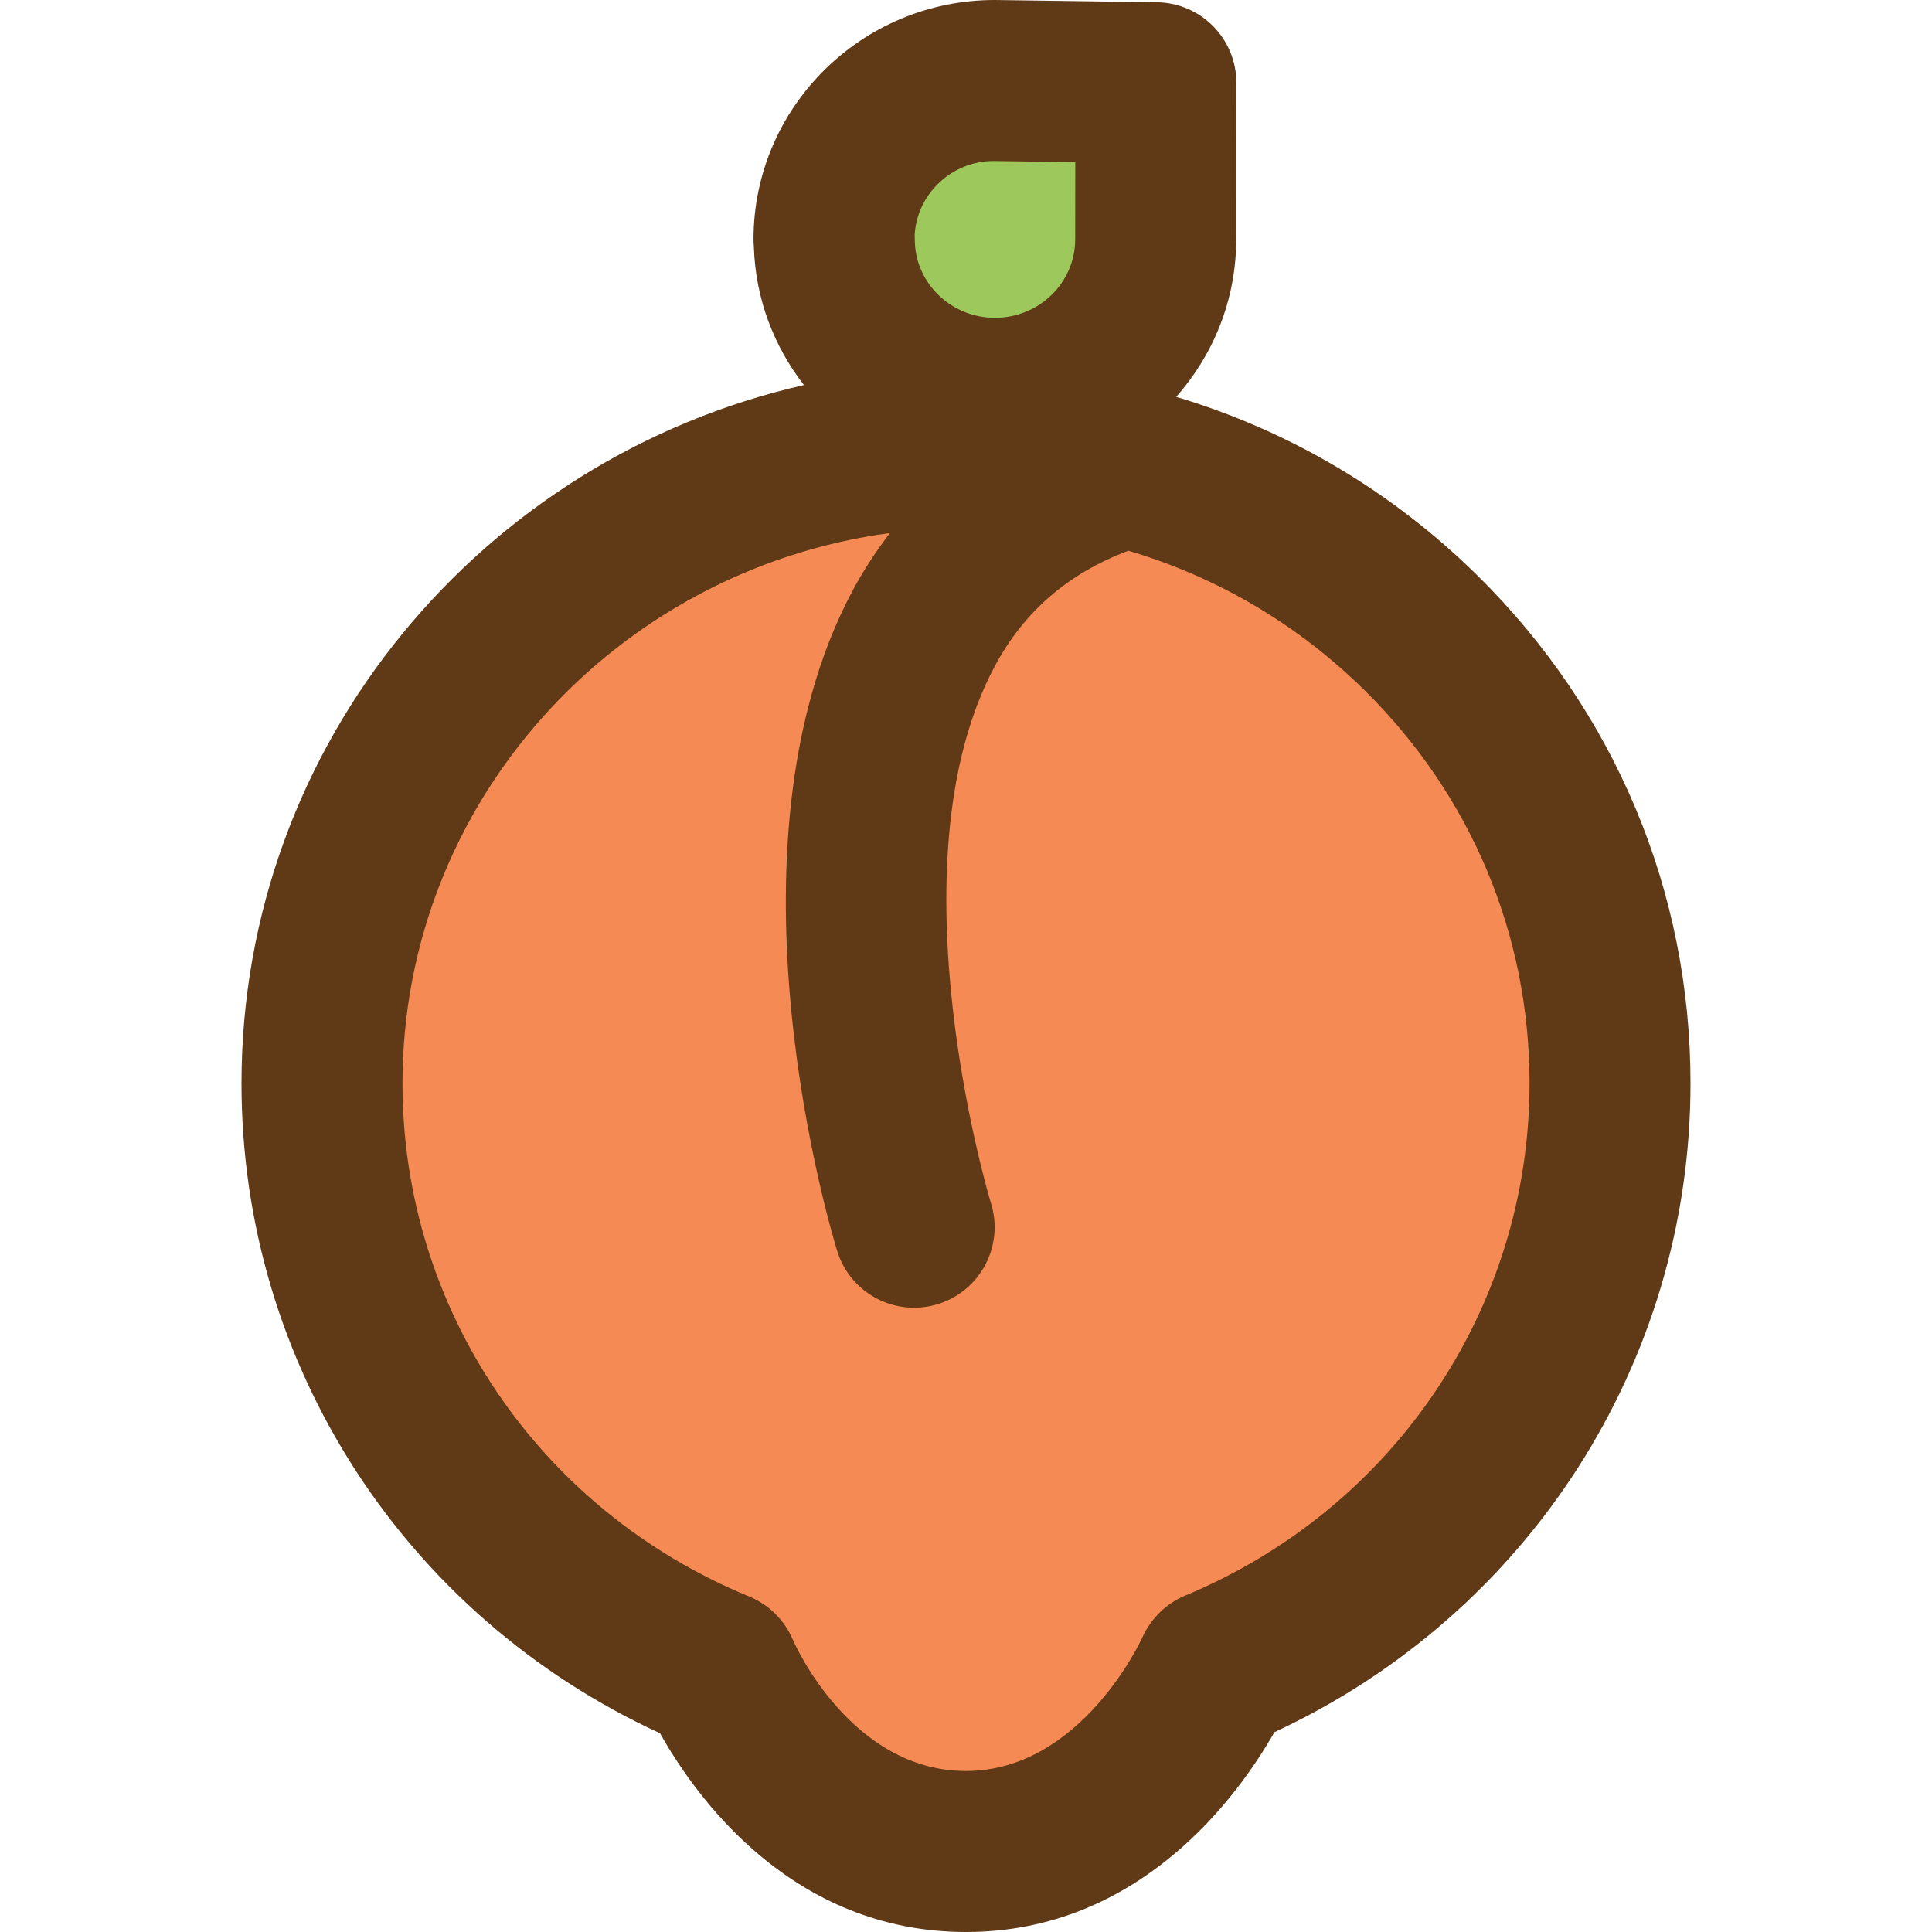 <?xml version="1.0" encoding="iso-8859-1"?>
<!-- Generator: Adobe Illustrator 19.0.0, SVG Export Plug-In . SVG Version: 6.00 Build 0)  -->
<svg version="1.1" id="Capa_1" xmlns="http://www.w3.org/2000/svg" xmlns:xlink="http://www.w3.org/1999/xlink" x="0px" y="0px"
	 viewBox="0 0 384 384" style="enable-background:new 0 0 384 384;" xml:space="preserve">
<path style="fill:#9DC85C;" d="M165.816,47.616c0,17.416,14.28,31.56,31.936,31.56c17.624,0,31.928-14.128,31.944-31.56
	l0.032-31.168L197.688,16c-17.624,0.008-31.92,14.136-31.92,31.552"/>
<path style="fill:#F58A54;" d="M241.688,331.92C287.712,312.752,320,267.76,320,215.312c0.016-69.864-57.312-126.504-128-126.504
	c-70.696,0-128,56.64-128,126.504c-0.016,52.648,32.544,97.784,78.84,116.808c0,0,15.088,35.872,49.16,35.872
	S241.688,331.92,241.688,331.92z"/>
<path style="fill:#603916;" d="M48,215.32c-0.016,55.768,32.44,105.832,83.192,129.184C138.192,357.016,157.32,384,192,384
	c34.744,0,54.216-27.264,61.296-39.712C303.736,320.832,336,270.84,336,215.32c0.008-38.096-14.992-73.904-42.24-100.832
	c-17.024-16.824-37.568-28.912-59.976-35.608c7.384-8.368,11.912-19.28,11.92-31.248l0.032-31.168
	c0.008-8.752-7.024-15.888-15.776-16.016L197.68,0c-26.416,0.008-47.912,21.344-47.912,47.552c0,0.52,0.024,1.04,0.072,1.544
	c0.32,10.312,4.008,19.776,9.952,27.44C95.872,91.072,48,147.712,48,215.32z M197.472,32l16.248,0.224l-0.016,15.368
	c-0.008,8.592-7.168,15.576-15.944,15.576c-8.792,0-15.936-6.984-15.936-15.56c0-0.312-0.008-0.624-0.024-0.928
	C182.256,38.512,189.2,32,197.472,32z M176.872,105.944c-2.752,3.632-5.312,7.48-7.536,11.688
	c-27.184,51.224-3.928,127.8-2.928,131.032c2.128,6.856,8.448,11.256,15.272,11.256c1.568,0,3.16-0.232,4.736-0.72
	c8.432-2.608,13.168-11.56,10.56-20c-0.2-0.664-20.312-67.224,0.656-106.624c5.936-11.168,14.792-18.64,26.624-23.12
	c17.576,5.184,33.688,14.616,47.016,27.792c21.12,20.864,32.744,48.584,32.736,78.064c0,44.544-26.872,84.512-68.464,101.832
	c-3.776,1.568-6.832,4.608-8.504,8.336C226.92,325.744,214.928,352,192,352c-22.8,0-33.984-25.096-34.408-26.072
	c-1.64-3.896-4.76-6.992-8.664-8.6C107.04,300.12,79.992,260.08,80,215.32C80,159.464,122.264,113.272,176.872,105.944z"/>
<g>
</g>
<g>
</g>
<g>
</g>
<g>
</g>
<g>
</g>
<g>
</g>
<g>
</g>
<g>
</g>
<g>
</g>
<g>
</g>
<g>
</g>
<g>
</g>
<g>
</g>
<g>
</g>
<g>
</g>
</svg>
